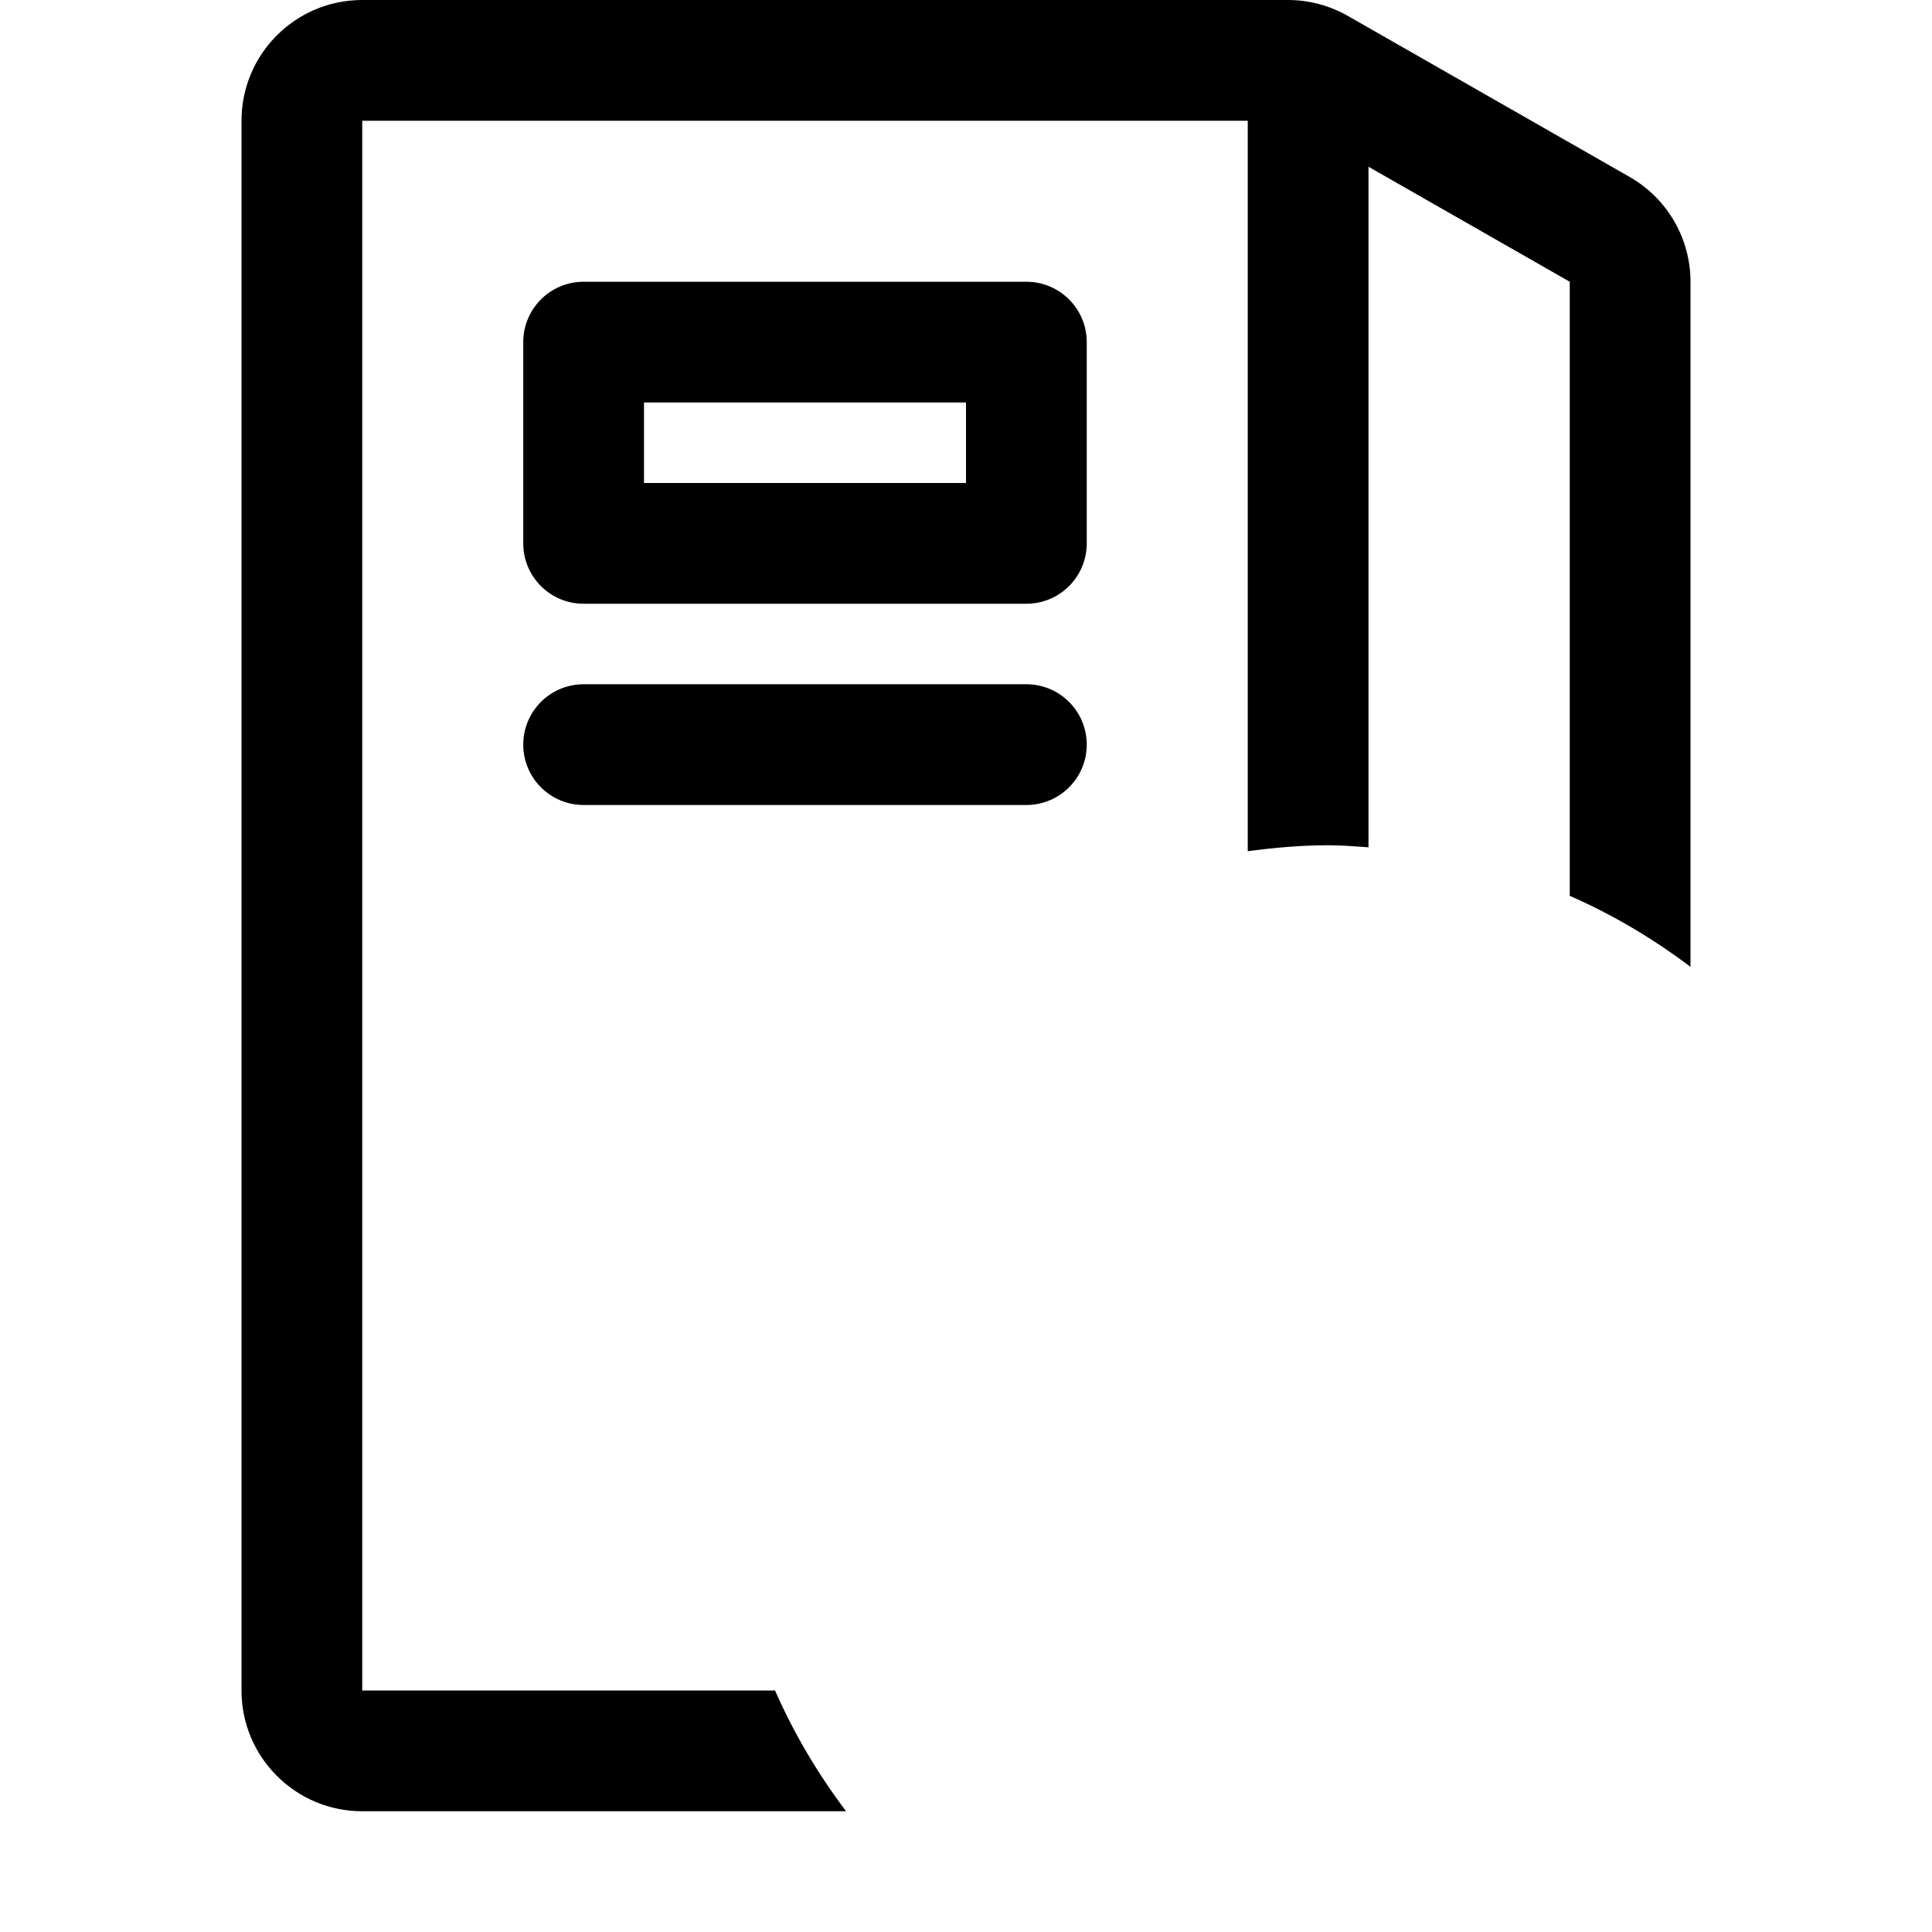 <?xml version="1.0" encoding="utf-8"?>
<!-- Generator: Adobe Illustrator 16.0.3, SVG Export Plug-In . SVG Version: 6.00 Build 0)  -->
<!DOCTYPE svg PUBLIC "-//W3C//DTD SVG 1.1//EN" "http://www.w3.org/Graphics/SVG/1.1/DTD/svg11.dtd">
<svg version="1.1" id="Layer_1" xmlns="http://www.w3.org/2000/svg" xmlns:xlink="http://www.w3.org/1999/xlink" x="0px" y="0px"
	 width="100%" height="100%" viewBox="0 0 48 48" enable-background="new 0 0 48 48" xml:space="preserve">
<path fill="{color}" d="M27,18.5c0,0.828-0.671,1.5-1.5,1.5h-11c-0.829,0-1.5-0.672-1.5-1.5s0.671-1.5,1.5-1.5h11
	C26.329,17,27,17.672,27,18.5z M27,8.5v5c0,0.828-0.671,1.5-1.5,1.5h-11c-0.829,0-1.5-0.672-1.5-1.5v-5C13,7.672,13.671,7,14.5,7h11
	C26.329,7,27,7.672,27,8.5z M16,10v2h8v-2H16z M19.256,42H9V3h22v18.148C31.656,21.061,32.32,21,33,21c0.337,0,0.668,0.028,1,0.051
	V4.143L39,7v15.257c1.074,0.469,2.075,1.067,3,1.764V7c0-1.076-0.577-2.07-1.512-2.604l-7-4C33.035,0.137,32.521,0,32,0H9
	C7.343,0,6,1.343,6,3v39c0,1.657,1.343,3,3,3h12.02C20.324,44.075,19.726,43.074,19.256,42z"/>
<g transform="translate(21,24)">{image1}</g>
</svg>
